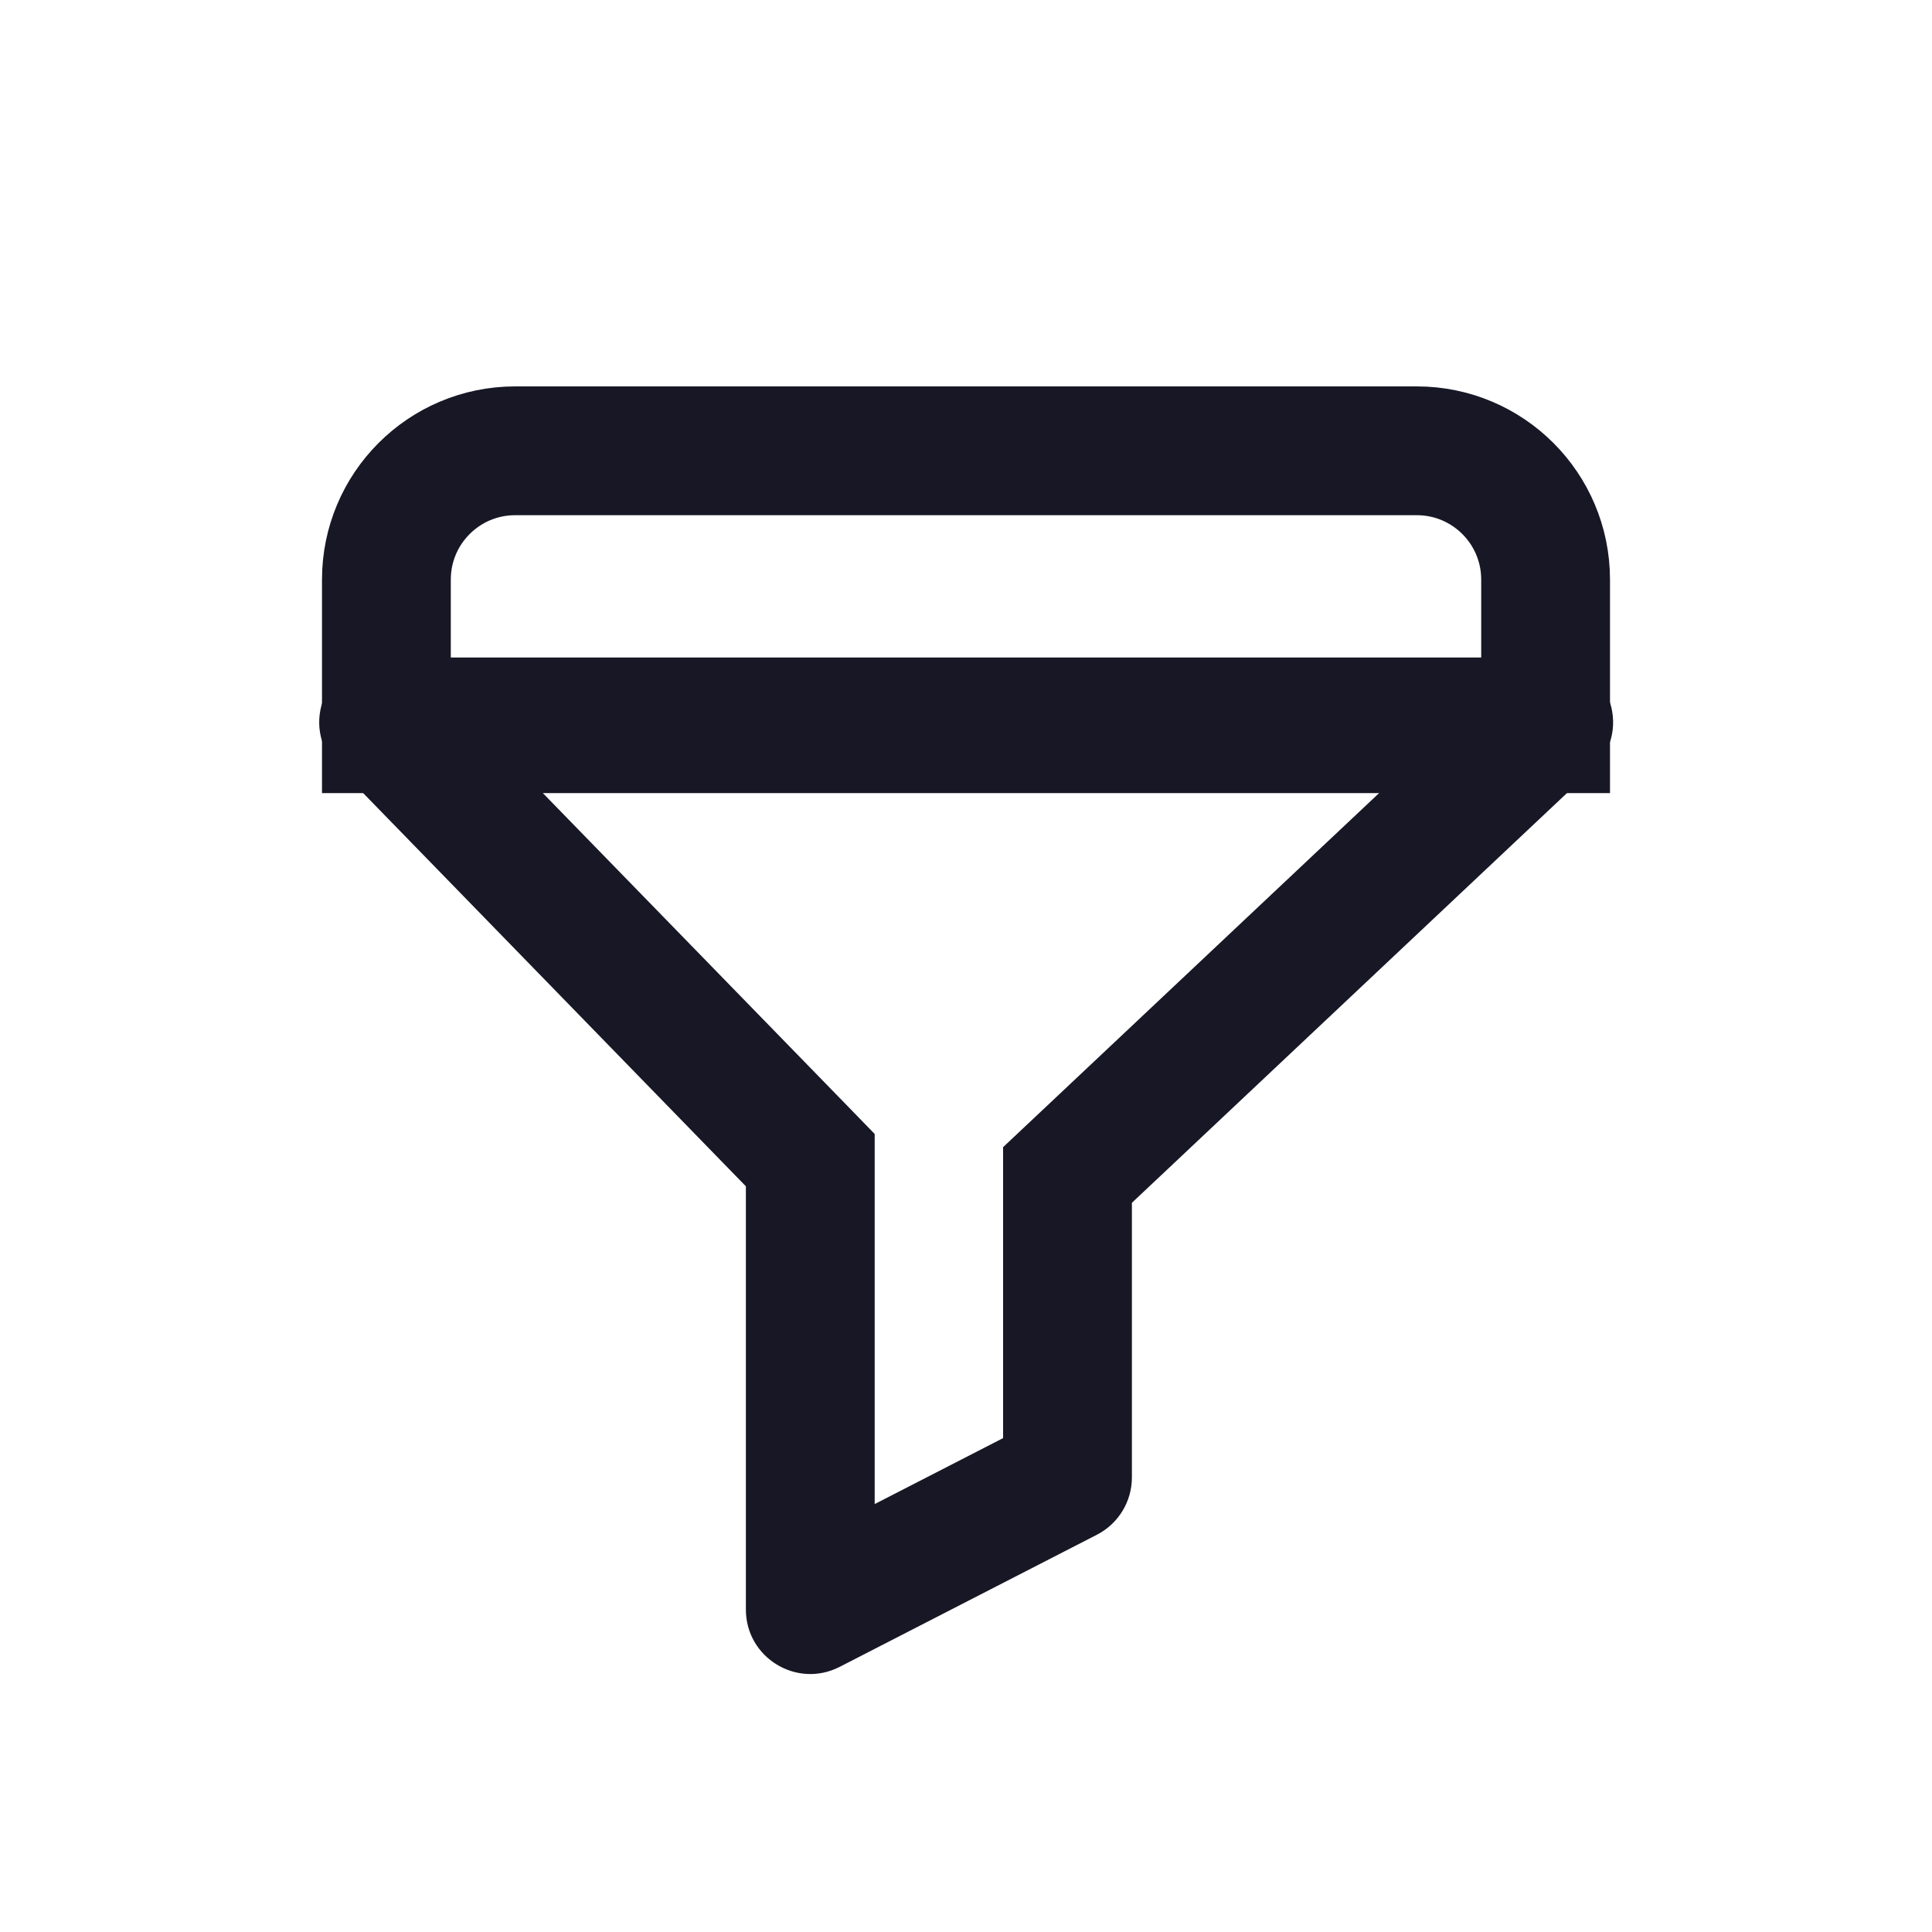 <svg width="30" height="30" viewBox="0 0 30 30" fill="none" xmlns="http://www.w3.org/2000/svg">
<g filter="url(#filter0_d_526_20)">
<path fill-rule="evenodd" clip-rule="evenodd" d="M15.576 13.813L16.205 13.221L21.526 8.21L8.327 8.21L13.015 13.025L13.582 13.608V14.421V19.355L15.576 18.331V14.677V13.813ZM16.119 18.052L16.118 18.053L16.119 18.052ZM11.582 14.421L11.582 20.993C11.582 21.741 12.373 22.224 13.038 21.883L17.033 19.831C17.366 19.66 17.576 19.316 17.576 18.942V14.677L24.732 7.938C25.391 7.317 24.952 6.21 24.047 6.21L5.958 6.21C5.074 6.21 4.625 7.274 5.242 7.907L11.582 14.421Z" fill="#171725"/>
<path d="M6 5C6 3.895 6.895 3 8 3L22 3C23.105 3 24 3.895 24 5V7.315L6 7.315L6 5Z" stroke="#171725" stroke-width="2"/>
</g>
<defs>
<filter id="filter0_d_526_20" x="-1" y="0" width="32" height="32" filterUnits="userSpaceOnUse" color-interpolation-filters="sRGB">
<feFlood flood-opacity="0" result="BackgroundImageFix"/>
<feColorMatrix in="SourceAlpha" type="matrix" values="0 0 0 0 0 0 0 0 0 0 0 0 0 0 0 0 0 0 127 0" result="hardAlpha"/>
<feOffset dy="4"/>
<feGaussianBlur stdDeviation="2"/>
<feComposite in2="hardAlpha" operator="out"/>
<feColorMatrix type="matrix" values="0 0 0 0 0 0 0 0 0 0 0 0 0 0 0 0 0 0 0.25 0"/>
<feBlend mode="normal" in2="BackgroundImageFix" result="effect1_dropShadow_526_20"/>
<feBlend mode="normal" in="SourceGraphic" in2="effect1_dropShadow_526_20" result="shape"/>
</filter>
</defs>
</svg>
